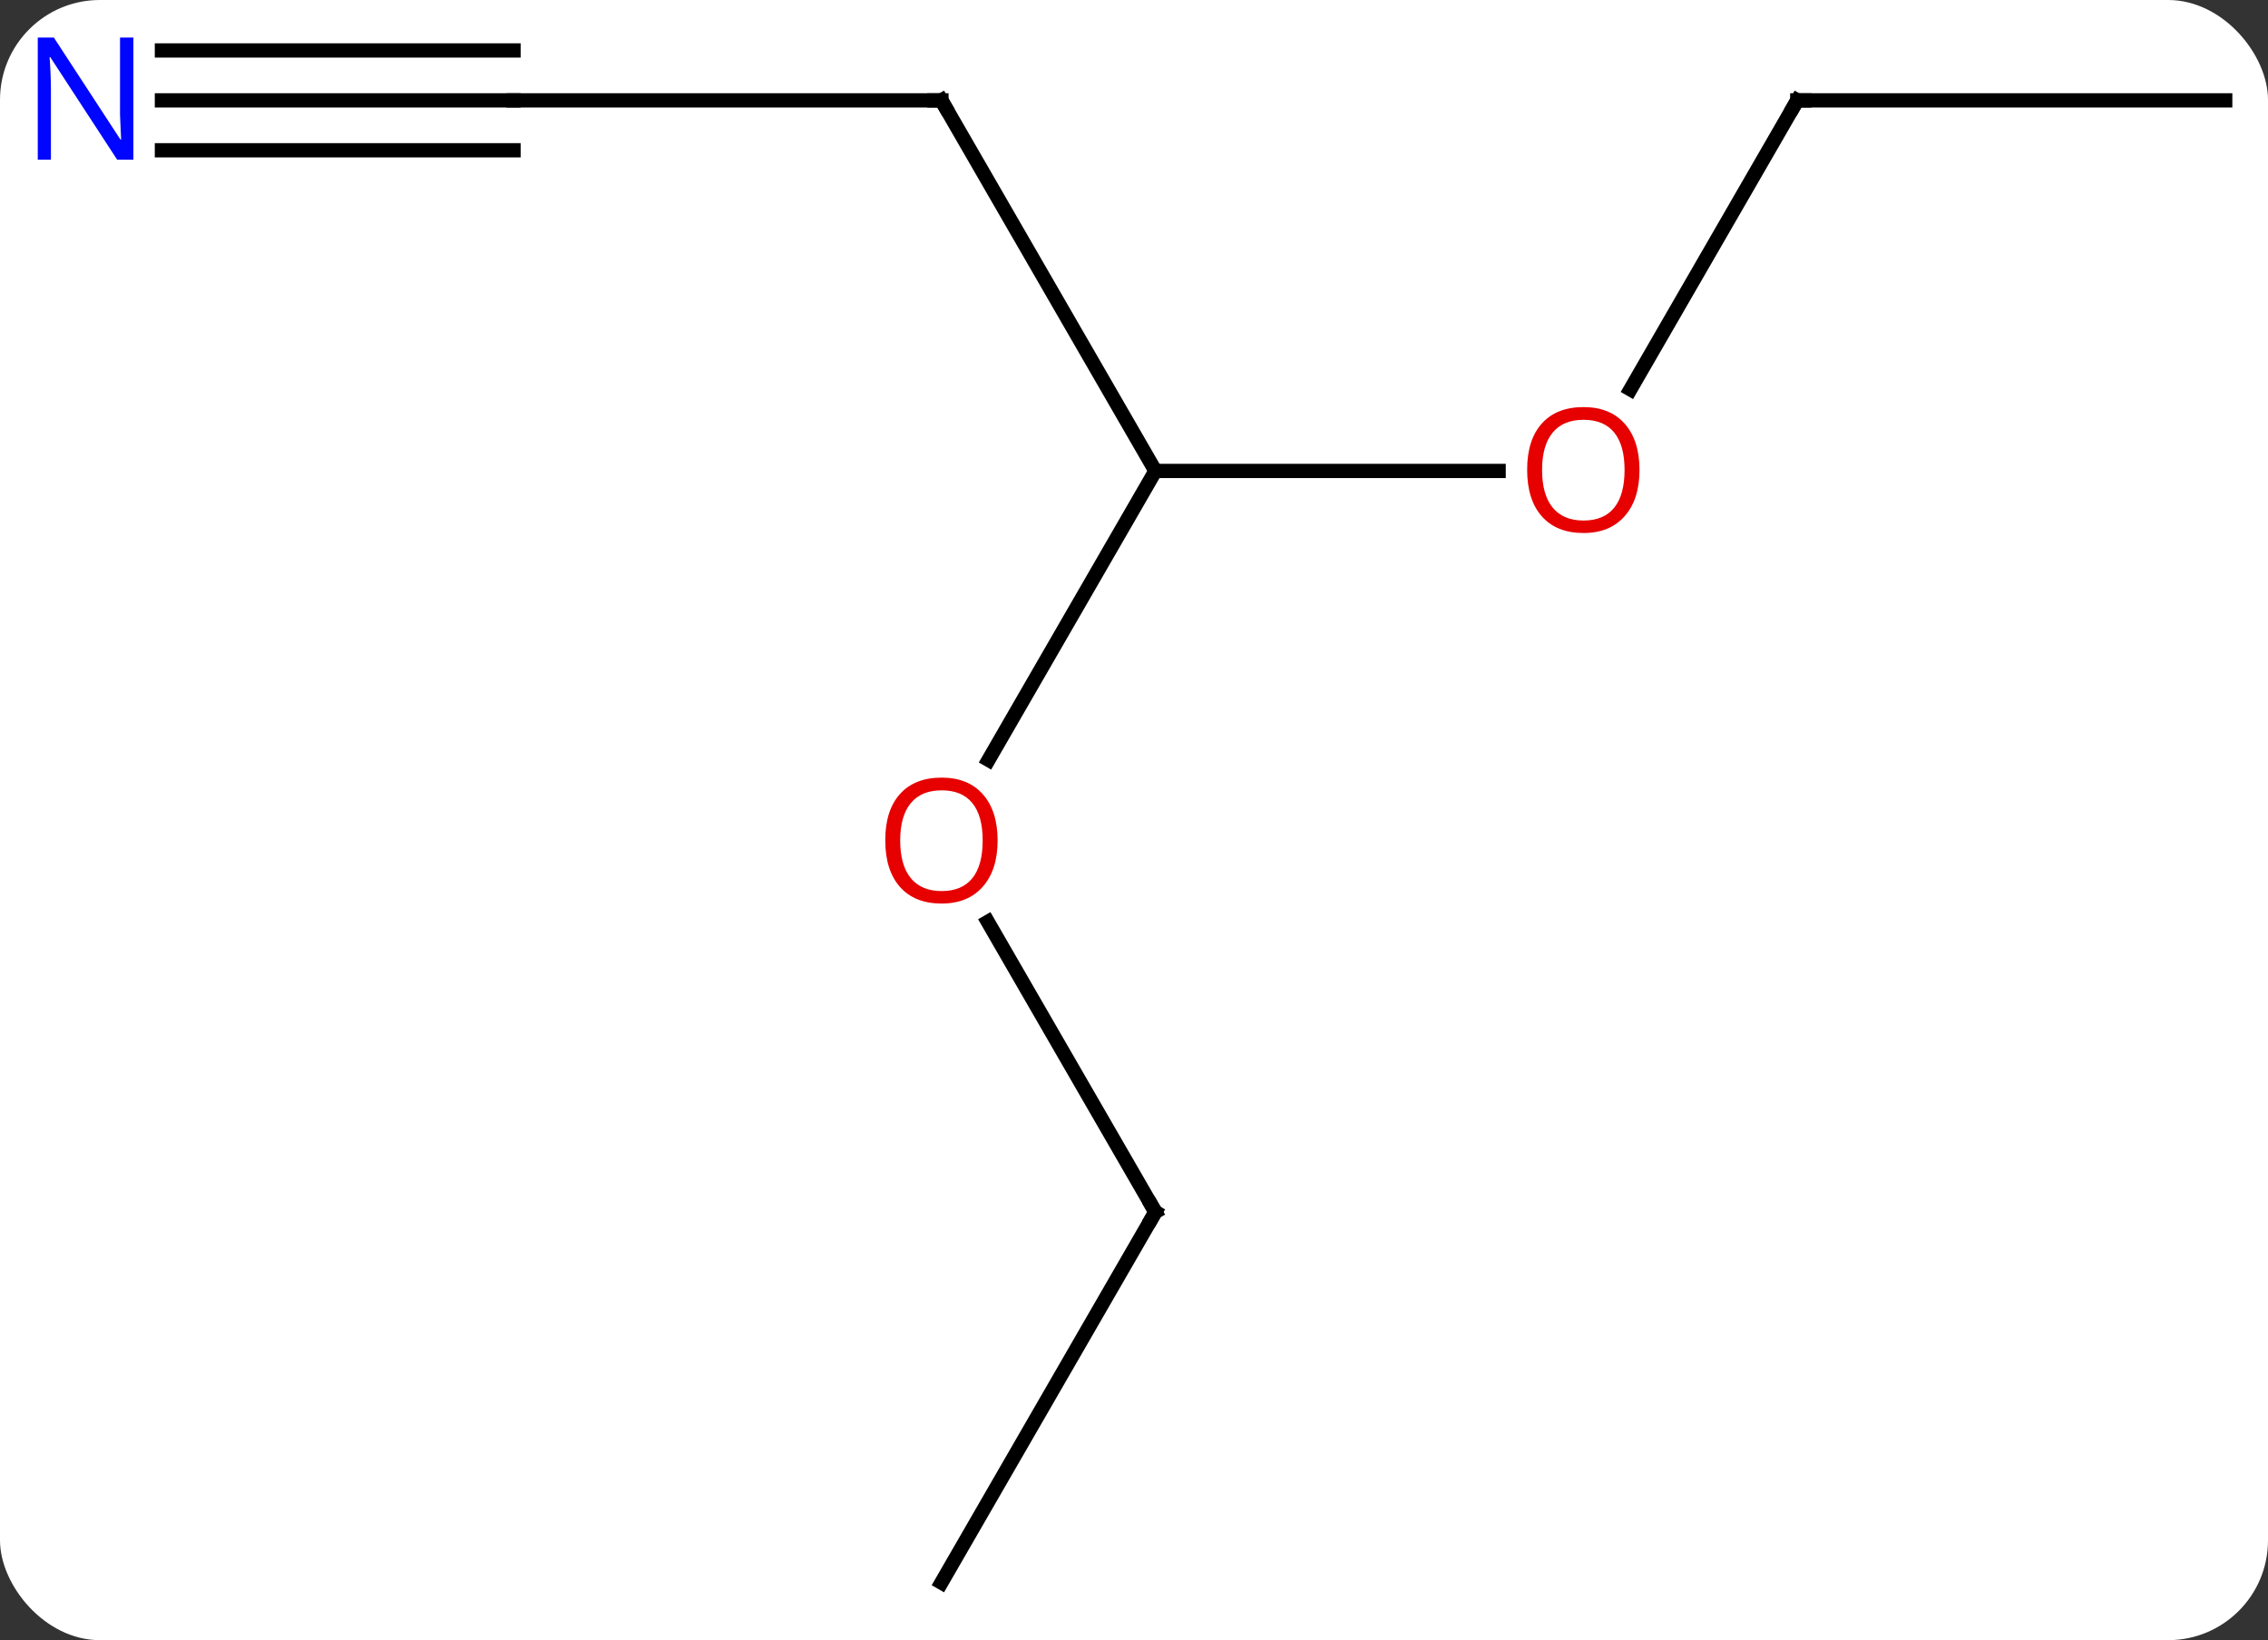 <svg width="159" viewBox="0 0 159 115" style="fill-opacity:1; color-rendering:auto; color-interpolation:auto; text-rendering:auto; stroke:black; stroke-linecap:square; stroke-miterlimit:10; shape-rendering:auto; stroke-opacity:1; fill:black; stroke-dasharray:none; font-weight:normal; stroke-width:1; font-family:'Open Sans'; font-style:normal; stroke-linejoin:miter; font-size:12; stroke-dashoffset:0; image-rendering:auto;" height="115" class="cas-substance-image" xmlns:xlink="http://www.w3.org/1999/xlink" xmlns="http://www.w3.org/2000/svg"><rect x="0" y="0" width="159" height="115" fill="#333333" stroke="none"/><svg class="cas-substance-single-component"><rect y="0" x="0" width="159" stroke="none" ry="7" rx="7" height="115" fill="white" class="cas-substance-group"/><svg y="0" x="0" width="159" viewBox="0 0 159 115" style="fill:black;" height="115" class="cas-substance-single-component-image"><svg><g><g transform="translate(81,59)" style="text-rendering:geometricPrecision; color-rendering:optimizeQuality; color-interpolation:linearRGB; stroke-linecap:butt; image-rendering:optimizeQuality;"><line y2="-51.963" y1="-25.98" x2="-15" x1="0" style="fill:none;"/><line y2="-5.722" y1="-25.98" x2="-11.697" x1="0" style="fill:none;"/><line y2="-25.98" y1="-25.98" x2="24.062" x1="0" style="fill:none;"/><line y2="-51.963" y1="-51.963" x2="-45" x1="-15" style="fill:none;"/><line y2="25.98" y1="5.636" x2="0" x1="-11.746" style="fill:none;"/><line y2="-51.963" y1="-31.702" x2="45" x1="33.303" style="fill:none;"/><line y2="-51.963" y1="-51.963" x2="-69.648" x1="-45" style="fill:none;"/><line y2="-48.463" y1="-48.463" x2="-69.648" x1="-45" style="fill:none;"/><line y2="-55.463" y1="-55.463" x2="-69.648" x1="-45" style="fill:none;"/><line y2="51.963" y1="25.98" x2="-15" x1="0" style="fill:none;"/><line y2="-51.963" y1="-51.963" x2="75" x1="45" style="fill:none;"/><path style="fill:none; stroke-miterlimit:5;" d="M-14.75 -51.53 L-15 -51.963 L-15.5 -51.963"/></g><g transform="translate(81,59)" style="stroke-linecap:butt; fill:rgb(230,0,0); text-rendering:geometricPrecision; color-rendering:optimizeQuality; image-rendering:optimizeQuality; font-family:'Open Sans'; stroke:rgb(230,0,0); color-interpolation:linearRGB; stroke-miterlimit:5;"><path style="stroke:none;" d="M-11.062 -0.07 Q-11.062 1.992 -12.102 3.172 Q-13.141 4.352 -14.984 4.352 Q-16.875 4.352 -17.906 3.188 Q-18.938 2.023 -18.938 -0.086 Q-18.938 -2.18 -17.906 -3.328 Q-16.875 -4.477 -14.984 -4.477 Q-13.125 -4.477 -12.094 -3.305 Q-11.062 -2.133 -11.062 -0.07 ZM-17.891 -0.07 Q-17.891 1.664 -17.148 2.57 Q-16.406 3.477 -14.984 3.477 Q-13.562 3.477 -12.836 2.578 Q-12.109 1.68 -12.109 -0.07 Q-12.109 -1.805 -12.836 -2.695 Q-13.562 -3.586 -14.984 -3.586 Q-16.406 -3.586 -17.148 -2.688 Q-17.891 -1.789 -17.891 -0.07 Z"/><path style="stroke:none;" d="M33.938 -26.05 Q33.938 -23.988 32.898 -22.808 Q31.859 -21.628 30.016 -21.628 Q28.125 -21.628 27.094 -22.793 Q26.062 -23.957 26.062 -26.066 Q26.062 -28.16 27.094 -29.308 Q28.125 -30.457 30.016 -30.457 Q31.875 -30.457 32.906 -29.285 Q33.938 -28.113 33.938 -26.05 ZM27.109 -26.05 Q27.109 -24.316 27.852 -23.41 Q28.594 -22.503 30.016 -22.503 Q31.438 -22.503 32.164 -23.402 Q32.891 -24.3 32.891 -26.05 Q32.891 -27.785 32.164 -28.675 Q31.438 -29.566 30.016 -29.566 Q28.594 -29.566 27.852 -28.668 Q27.109 -27.769 27.109 -26.05 Z"/><path style="fill:none; stroke:black;" d="M-0.25 25.547 L0 25.98 L-0.25 26.413"/><path style="fill:none; stroke:black;" d="M44.75 -51.53 L45 -51.963 L45.5 -51.963"/><path style="fill:rgb(0,5,255); stroke:none;" d="M-71.648 -47.807 L-72.789 -47.807 L-77.477 -54.994 L-77.523 -54.994 Q-77.43 -53.729 -77.43 -52.682 L-77.43 -47.807 L-78.352 -47.807 L-78.352 -56.369 L-77.227 -56.369 L-72.555 -49.213 L-72.508 -49.213 Q-72.508 -49.369 -72.555 -50.229 Q-72.602 -51.088 -72.586 -51.463 L-72.586 -56.369 L-71.648 -56.369 L-71.648 -47.807 Z"/></g></g></svg></svg></svg></svg>